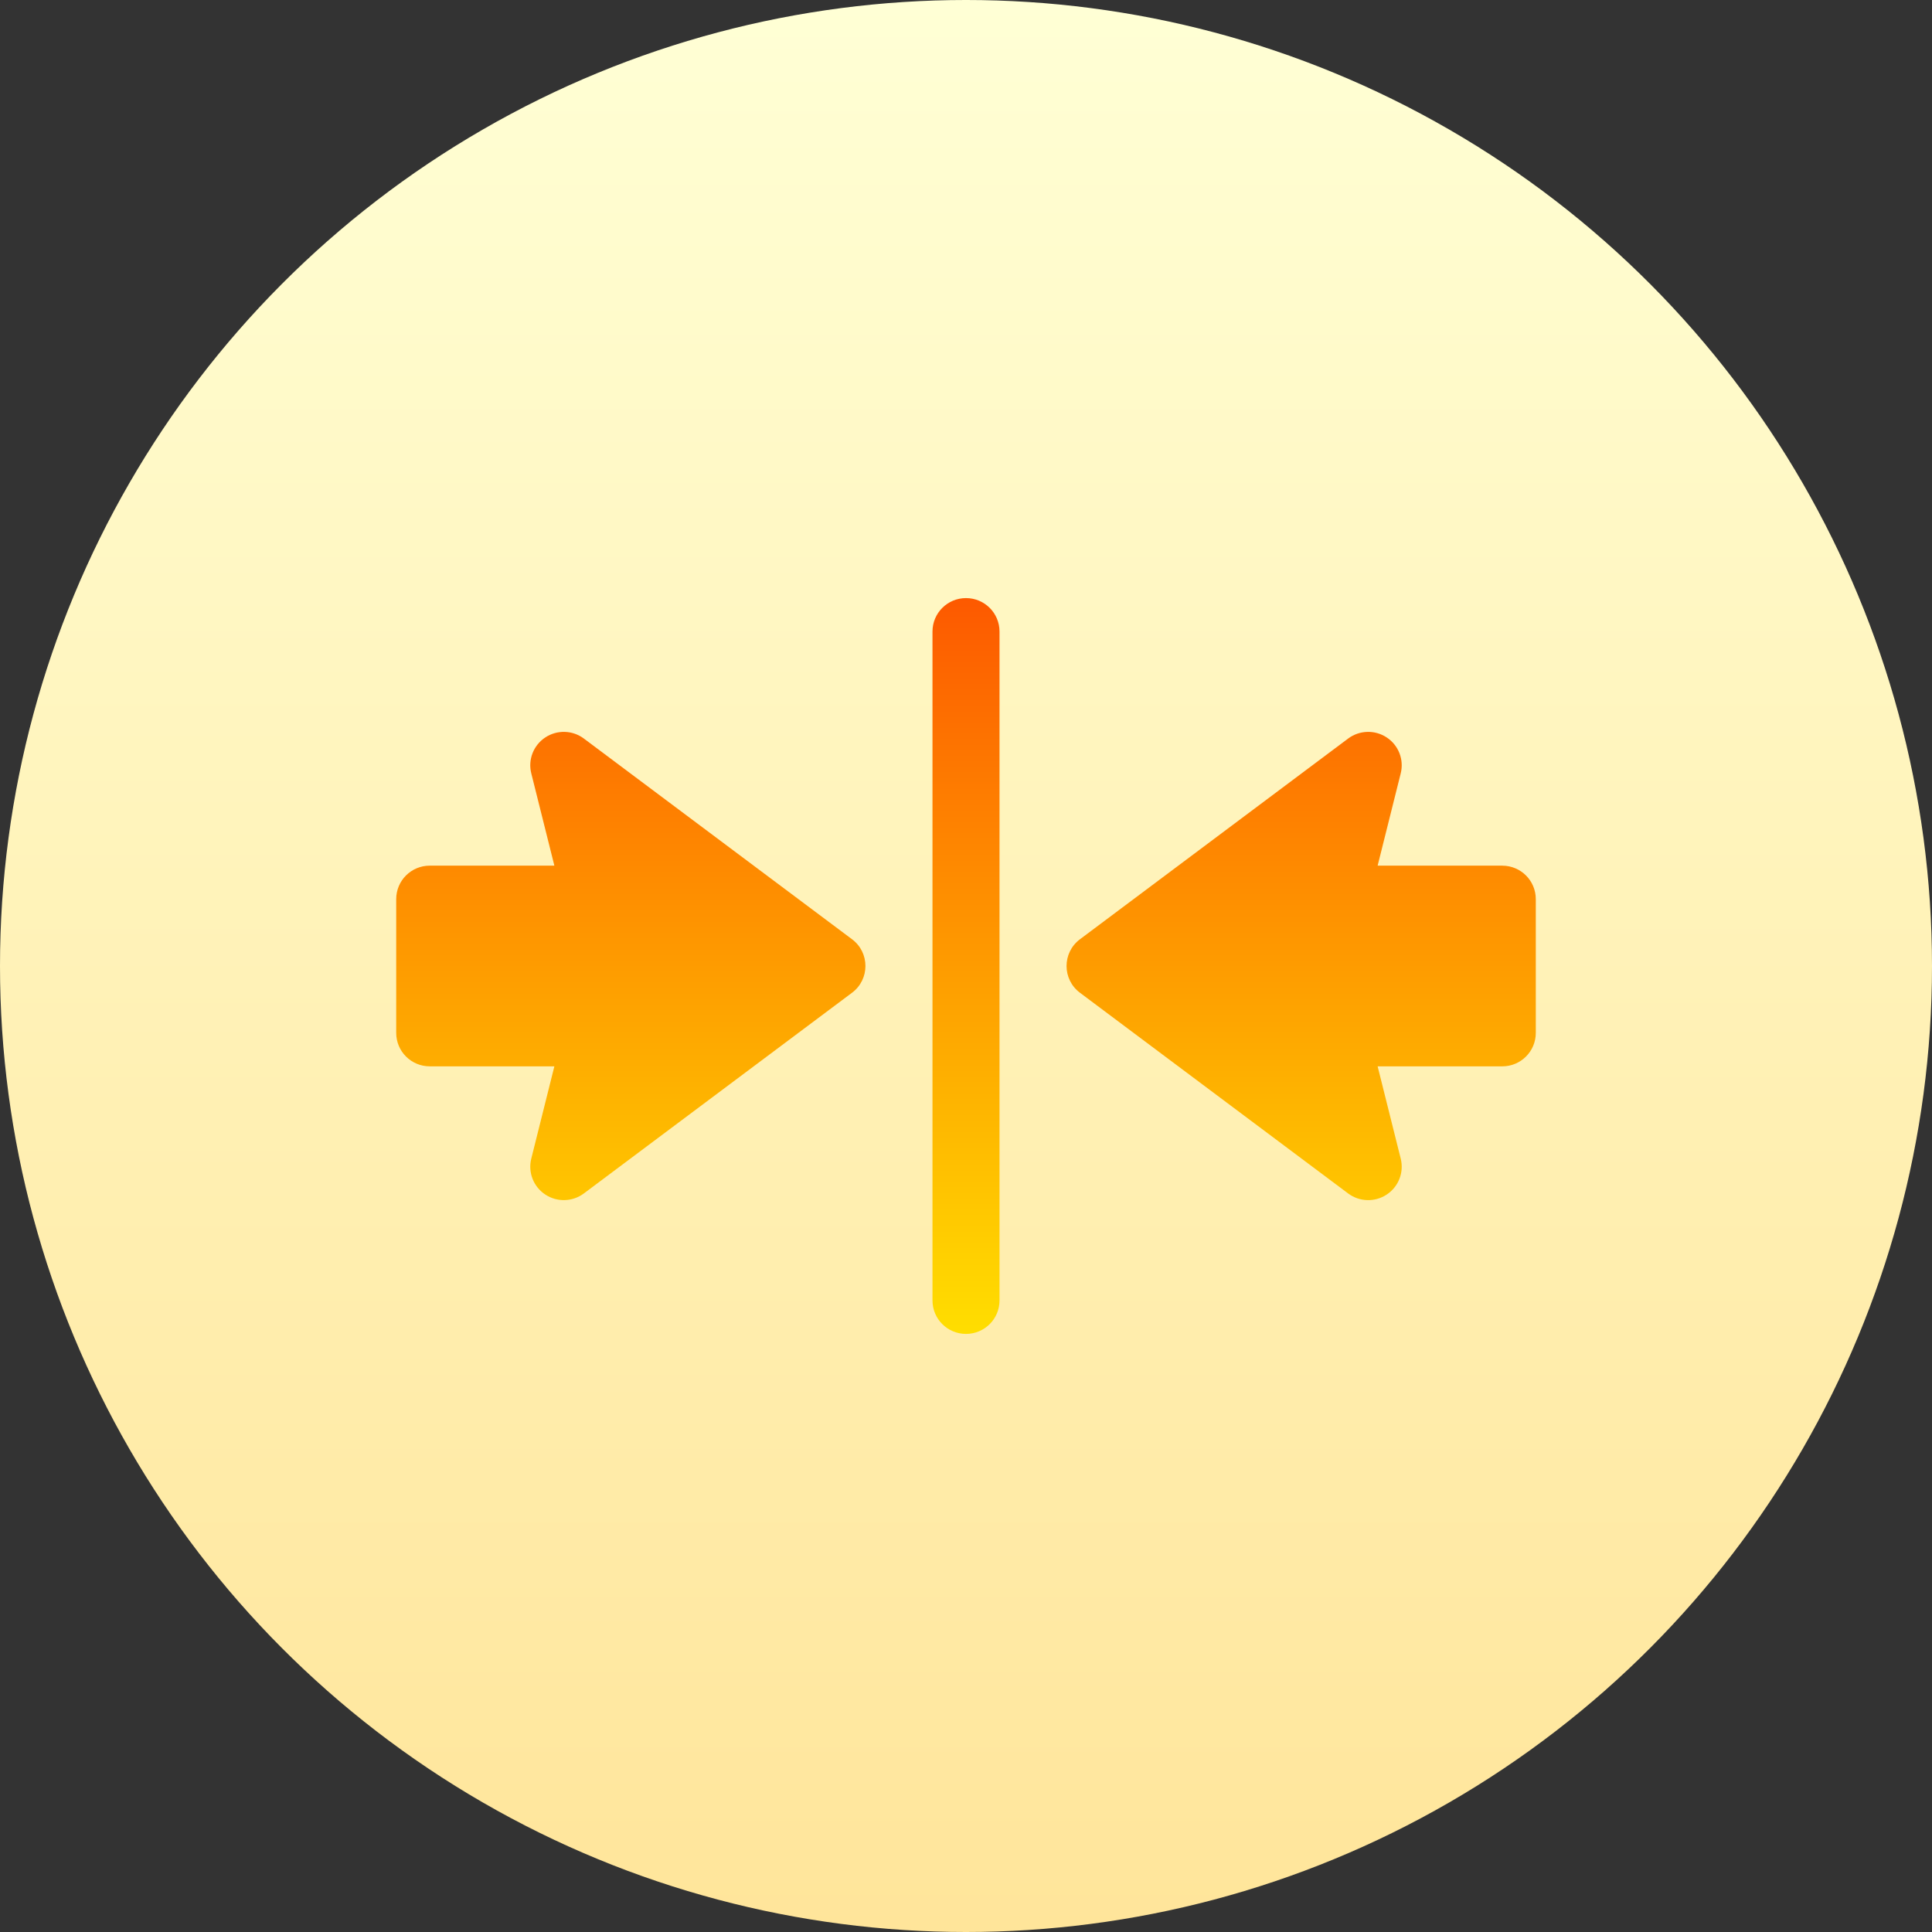 <svg id="Capa_1" enable-background="new 0 0 512 512" height="512" viewBox="0 0 512 512" width="512" xmlns="http://www.w3.org/2000/svg" xmlns:xlink="http://www.w3.org/1999/xlink"><rect x="0" y="0" width="512" height="512" fill="#333333" stroke="none"/><linearGradient id="SVGID_1_" gradientUnits="userSpaceOnUse" x1="256" x2="256" y1="512" y2="0"><stop offset="0" stop-color="#ffe59a"/><stop offset="1" stop-color="#ffffd5"/></linearGradient><linearGradient id="SVGID_2_" gradientUnits="userSpaceOnUse" x1="256" x2="256" y1="353.5" y2="158.5"><stop offset="0" stop-color="#ffde00"/><stop offset="1" stop-color="#fd5900"/></linearGradient><g><g><circle cx="256" cy="256" fill="url(#SVGID_1_)" r="256"/></g><g><g><path d="m398.118 229.409h-33.031l6.115-24.444c.919-3.636-.564-7.453-3.704-9.53-3.131-2.077-7.234-1.956-10.236.294l-71.059 53.182c-4.741 3.539-4.735 10.644 0 14.179l71.059 53.182c2.99 2.242 7.081 2.381 10.236.294 3.14-2.078 4.623-5.895 3.704-9.53l-6.115-24.444h33.031c4.91 0 8.882-3.964 8.882-8.864v-35.455c0-4.899-3.973-8.864-8.882-8.864zm-172.322 19.502-71.059-53.182c-2.993-2.25-7.096-2.372-10.236-.294s-4.623 5.895-3.704 9.53l6.115 24.444h-33.031c-4.91 0-8.882 3.964-8.882 8.863v35.455c0 4.899 3.973 8.864 8.882 8.864h33.031l-6.115 24.444c-.919 3.635.564 7.453 3.704 9.53 3.156 2.087 7.246 1.947 10.236-.294l71.059-53.182c4.741-3.539 4.735-10.644 0-14.178zm30.204-90.411c-4.91 0-8.882 3.964-8.882 8.864v177.272c0 4.899 3.973 8.864 8.882 8.864s8.882-3.964 8.882-8.864v-177.272c0-4.9-3.972-8.864-8.882-8.864z" fill="url(#SVGID_2_)"/></g></g></g></svg>